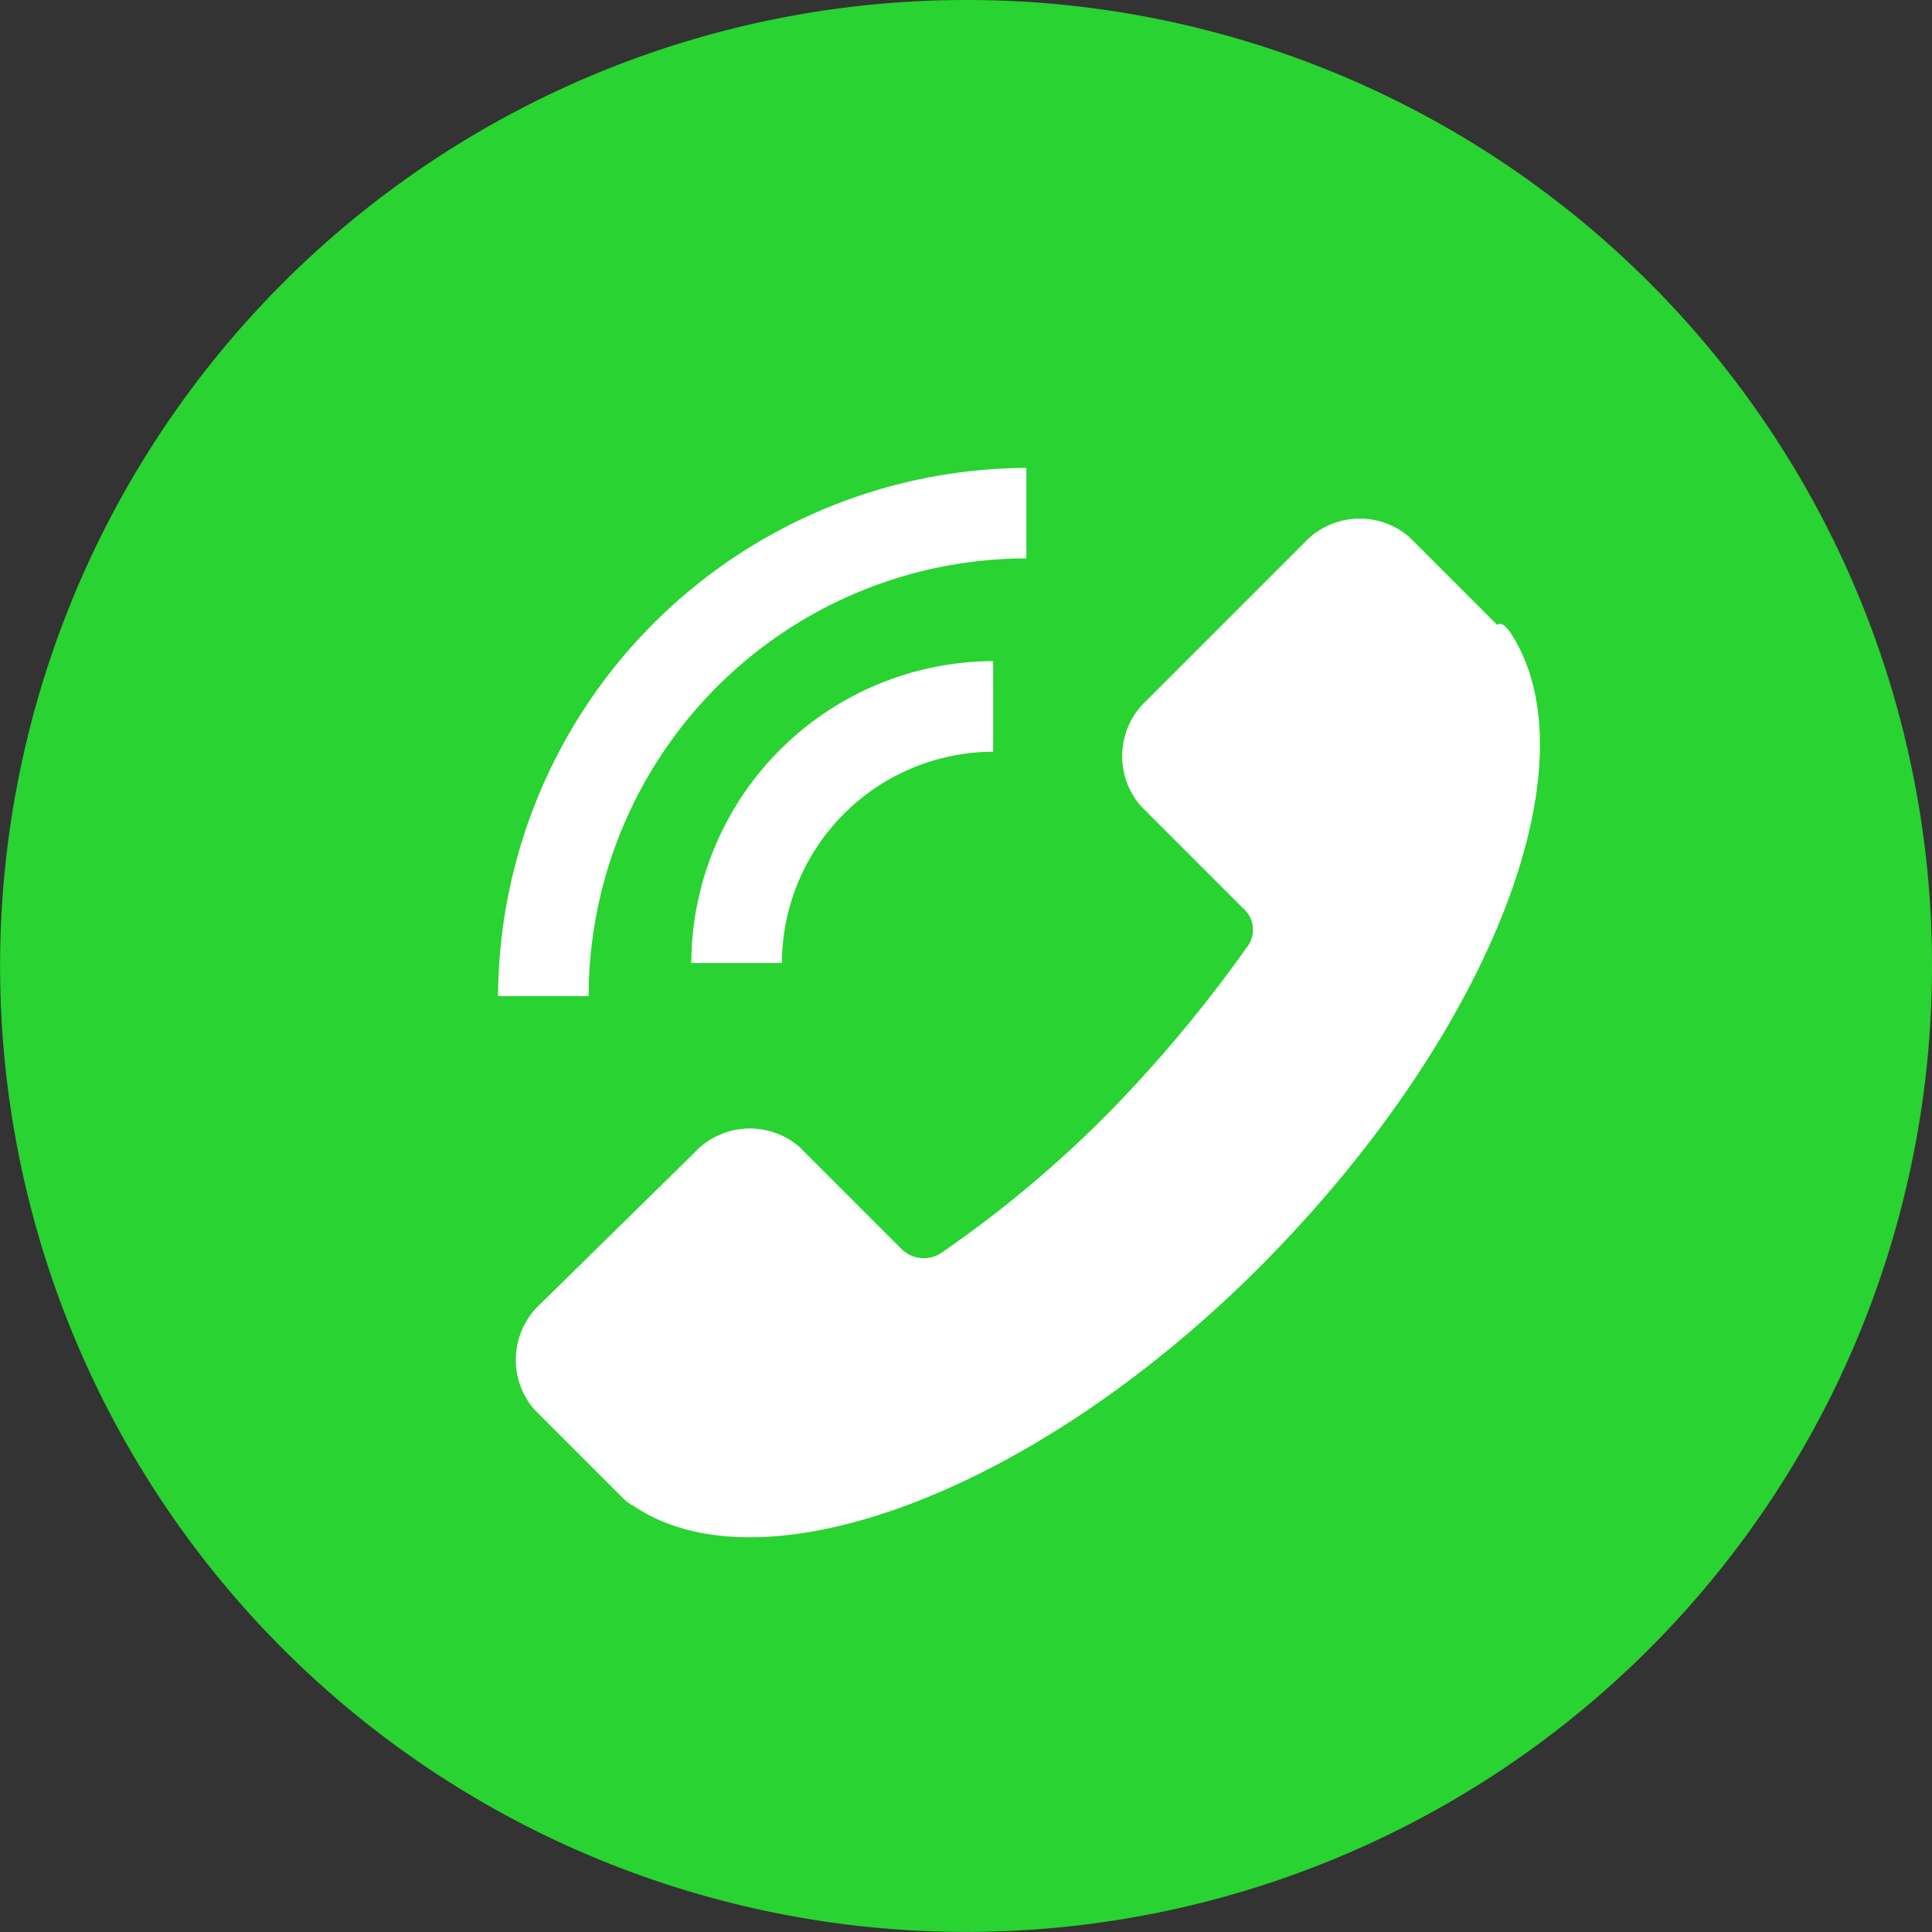 <svg id="_11510108291606062171" data-name="11510108291606062171" xmlns="http://www.w3.org/2000/svg" width="22.925" height="22.925" viewBox="0 0 22.925 22.925">
  <rect x="0" y="0" width="22.925" height="22.925" fill="#333333" stroke="none"/>
  <g id="Group_69147" data-name="Group 69147">
    <g id="Group_69146" data-name="Group 69146">
      <path id="Path_39424" data-name="Path 39424" d="M11.462,0A11.462,11.462,0,1,0,22.925,11.462,11.45,11.45,0,0,0,11.462,0Z" fill="#29d331"/>
    </g>
  </g>
  <g id="Group_69149" data-name="Group 69149" transform="translate(6.119 6.155)">
    <g id="Group_69148" data-name="Group 69148">
      <path id="Path_39425" data-name="Path 39425" d="M24.775,18.514c1.039,1.54-.215,4.764-2.9,7.486s-5.946,3.94-7.486,2.9a.494.494,0,0,1-.143-.107l-1.039-1.039a.9.9,0,0,1,.072-1.254L15.1,24.711a.9.9,0,0,1,1.254-.072l1.218,1.218a.375.375,0,0,0,.466.036,13.732,13.732,0,0,0,1.97-1.648,16.012,16.012,0,0,0,1.648-1.97.335.335,0,0,0-.036-.466l-1.218-1.218a.9.9,0,0,1,.072-1.254l1.863-1.863a.9.9,0,0,1,1.254-.072l1.039,1.039C24.7,18.407,24.74,18.479,24.775,18.514Z" transform="translate(-12.985 -17.183)" fill="#fff"/>
    </g>
  </g>
  <g id="Group_69151" data-name="Group 69151" transform="translate(8.203 7.845)">
    <g id="Group_69150" data-name="Group 69150">
      <path id="Path_39426" data-name="Path 39426" d="M31.1,25.482h1.075a2.515,2.515,0,0,1,2.507-2.507V21.9A3.593,3.593,0,0,0,31.1,25.482Z" transform="translate(-31.1 -21.9)" fill="#fff"/>
    </g>
  </g>
  <g id="Group_69153" data-name="Group 69153" transform="translate(5.91 5.552)">
    <g id="Group_69152" data-name="Group 69152">
      <path id="Path_39427" data-name="Path 39427" d="M30,21.768h1.075a5.2,5.2,0,0,1,5.194-5.194V15.5A6.3,6.3,0,0,0,30,21.768Z" transform="translate(-30 -15.5)" fill="#fff"/>
    </g>
  </g>
</svg>
